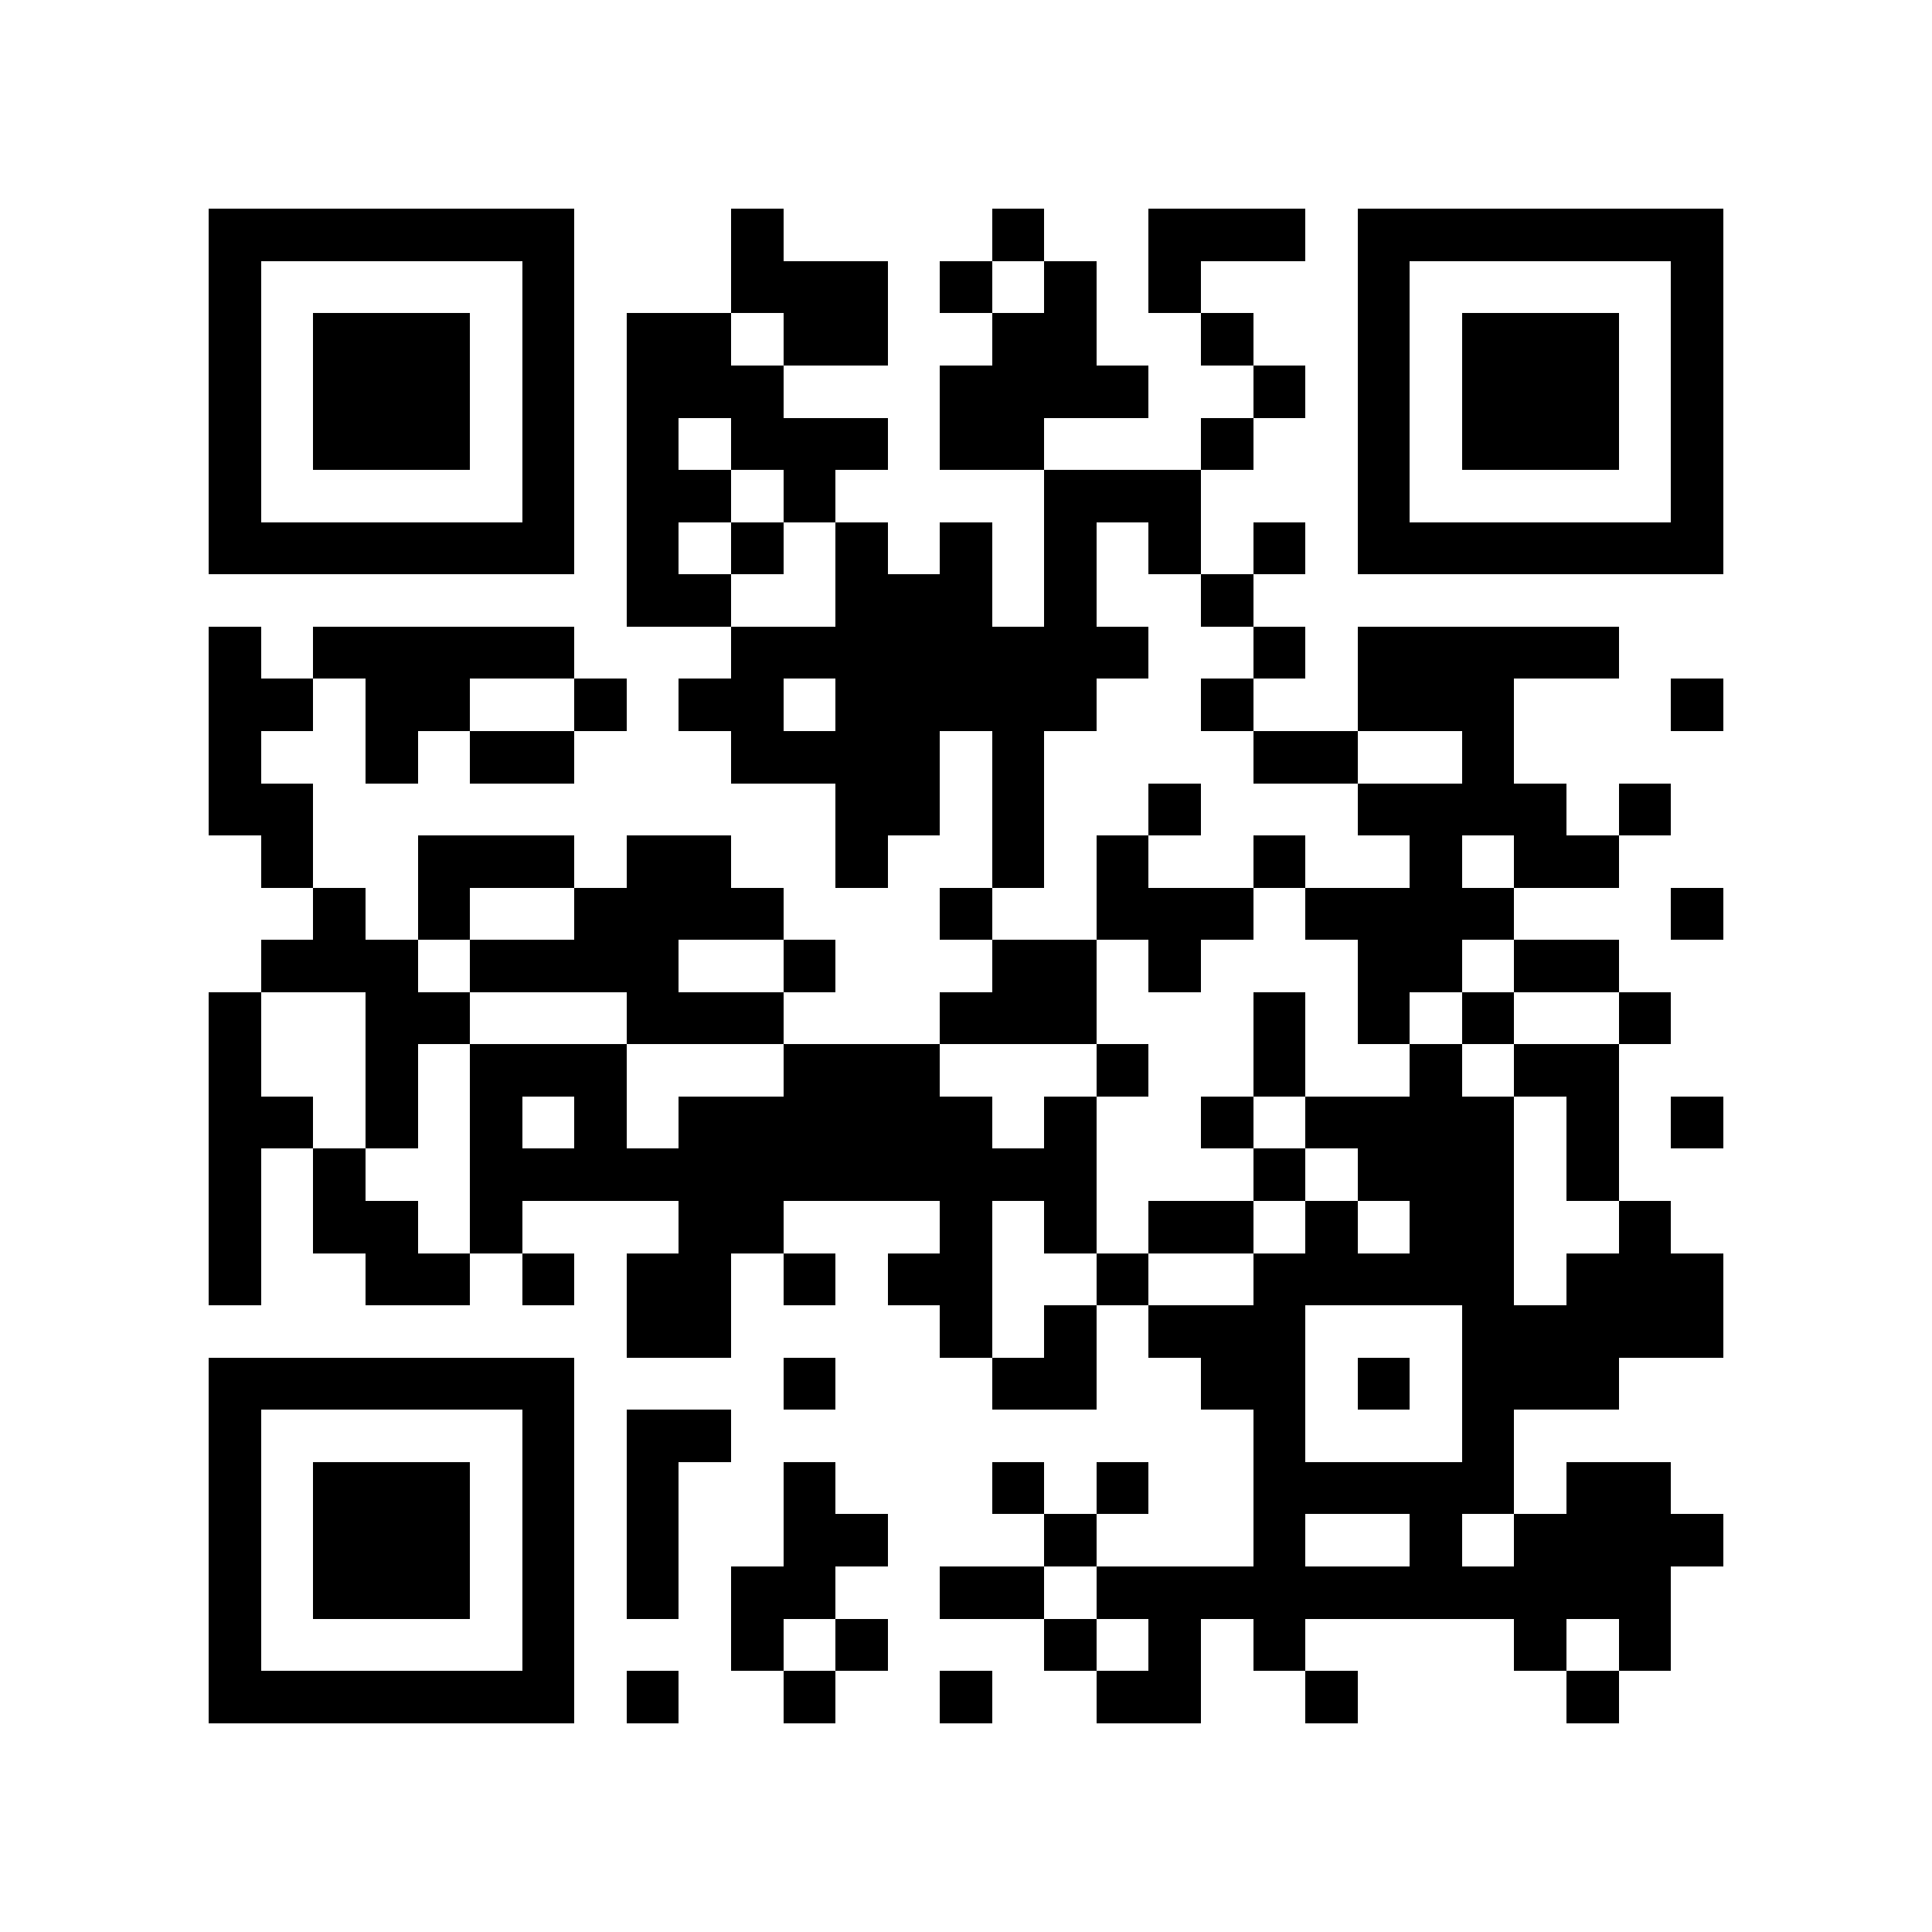 <?xml version="1.0" encoding="utf-8"?><!DOCTYPE svg PUBLIC "-//W3C//DTD SVG 1.1//EN" "http://www.w3.org/Graphics/SVG/1.1/DTD/svg11.dtd"><svg xmlns="http://www.w3.org/2000/svg" viewBox="0 0 37 37" shape-rendering="crispEdges"><path fill="#ffffff" d="M0 0h37v37H0z"/><path stroke="#000000" d="M4 4.5h7m3 0h1m4 0h1m2 0h3m1 0h7M4 5.5h1m5 0h1m3 0h3m1 0h1m1 0h1m1 0h1m3 0h1m5 0h1M4 6.5h1m1 0h3m1 0h1m1 0h2m1 0h2m2 0h2m2 0h1m2 0h1m1 0h3m1 0h1M4 7.5h1m1 0h3m1 0h1m1 0h3m3 0h4m2 0h1m1 0h1m1 0h3m1 0h1M4 8.5h1m1 0h3m1 0h1m1 0h1m1 0h3m1 0h2m3 0h1m2 0h1m1 0h3m1 0h1M4 9.5h1m5 0h1m1 0h2m1 0h1m4 0h3m3 0h1m5 0h1M4 10.5h7m1 0h1m1 0h1m1 0h1m1 0h1m1 0h1m1 0h1m1 0h1m1 0h7M12 11.5h2m2 0h3m1 0h1m2 0h1M4 12.5h1m1 0h5m3 0h8m2 0h1m1 0h5M4 13.5h2m1 0h2m2 0h1m1 0h2m1 0h5m2 0h1m2 0h3m3 0h1M4 14.5h1m2 0h1m1 0h2m3 0h4m1 0h1m4 0h2m2 0h1M4 15.5h2m10 0h2m1 0h1m2 0h1m3 0h4m1 0h1M5 16.5h1m2 0h3m1 0h2m2 0h1m2 0h1m1 0h1m2 0h1m2 0h1m1 0h2M6 17.5h1m1 0h1m2 0h4m3 0h1m2 0h3m1 0h4m3 0h1M5 18.5h3m1 0h4m2 0h1m3 0h2m1 0h1m3 0h2m1 0h2M4 19.5h1m2 0h2m3 0h3m3 0h3m3 0h1m1 0h1m1 0h1m2 0h1M4 20.5h1m2 0h1m1 0h3m3 0h3m3 0h1m2 0h1m2 0h1m1 0h2M4 21.5h2m1 0h1m1 0h1m1 0h1m1 0h6m1 0h1m2 0h1m1 0h4m1 0h1m1 0h1M4 22.5h1m1 0h1m2 0h12m3 0h1m1 0h3m1 0h1M4 23.5h1m1 0h2m1 0h1m3 0h2m3 0h1m1 0h1m1 0h2m1 0h1m1 0h2m2 0h1M4 24.5h1m2 0h2m1 0h1m1 0h2m1 0h1m1 0h2m2 0h1m2 0h5m1 0h3M12 25.5h2m4 0h1m1 0h1m1 0h3m3 0h5M4 26.5h7m4 0h1m3 0h2m2 0h2m1 0h1m1 0h3M4 27.5h1m5 0h1m1 0h2m10 0h1m3 0h1M4 28.5h1m1 0h3m1 0h1m1 0h1m2 0h1m3 0h1m1 0h1m2 0h5m1 0h2M4 29.5h1m1 0h3m1 0h1m1 0h1m2 0h2m3 0h1m3 0h1m2 0h1m1 0h4M4 30.5h1m1 0h3m1 0h1m1 0h1m1 0h2m2 0h2m1 0h11M4 31.5h1m5 0h1m3 0h1m1 0h1m3 0h1m1 0h1m1 0h1m4 0h1m1 0h1M4 32.5h7m1 0h1m2 0h1m2 0h1m2 0h2m2 0h1m4 0h1"/></svg>
